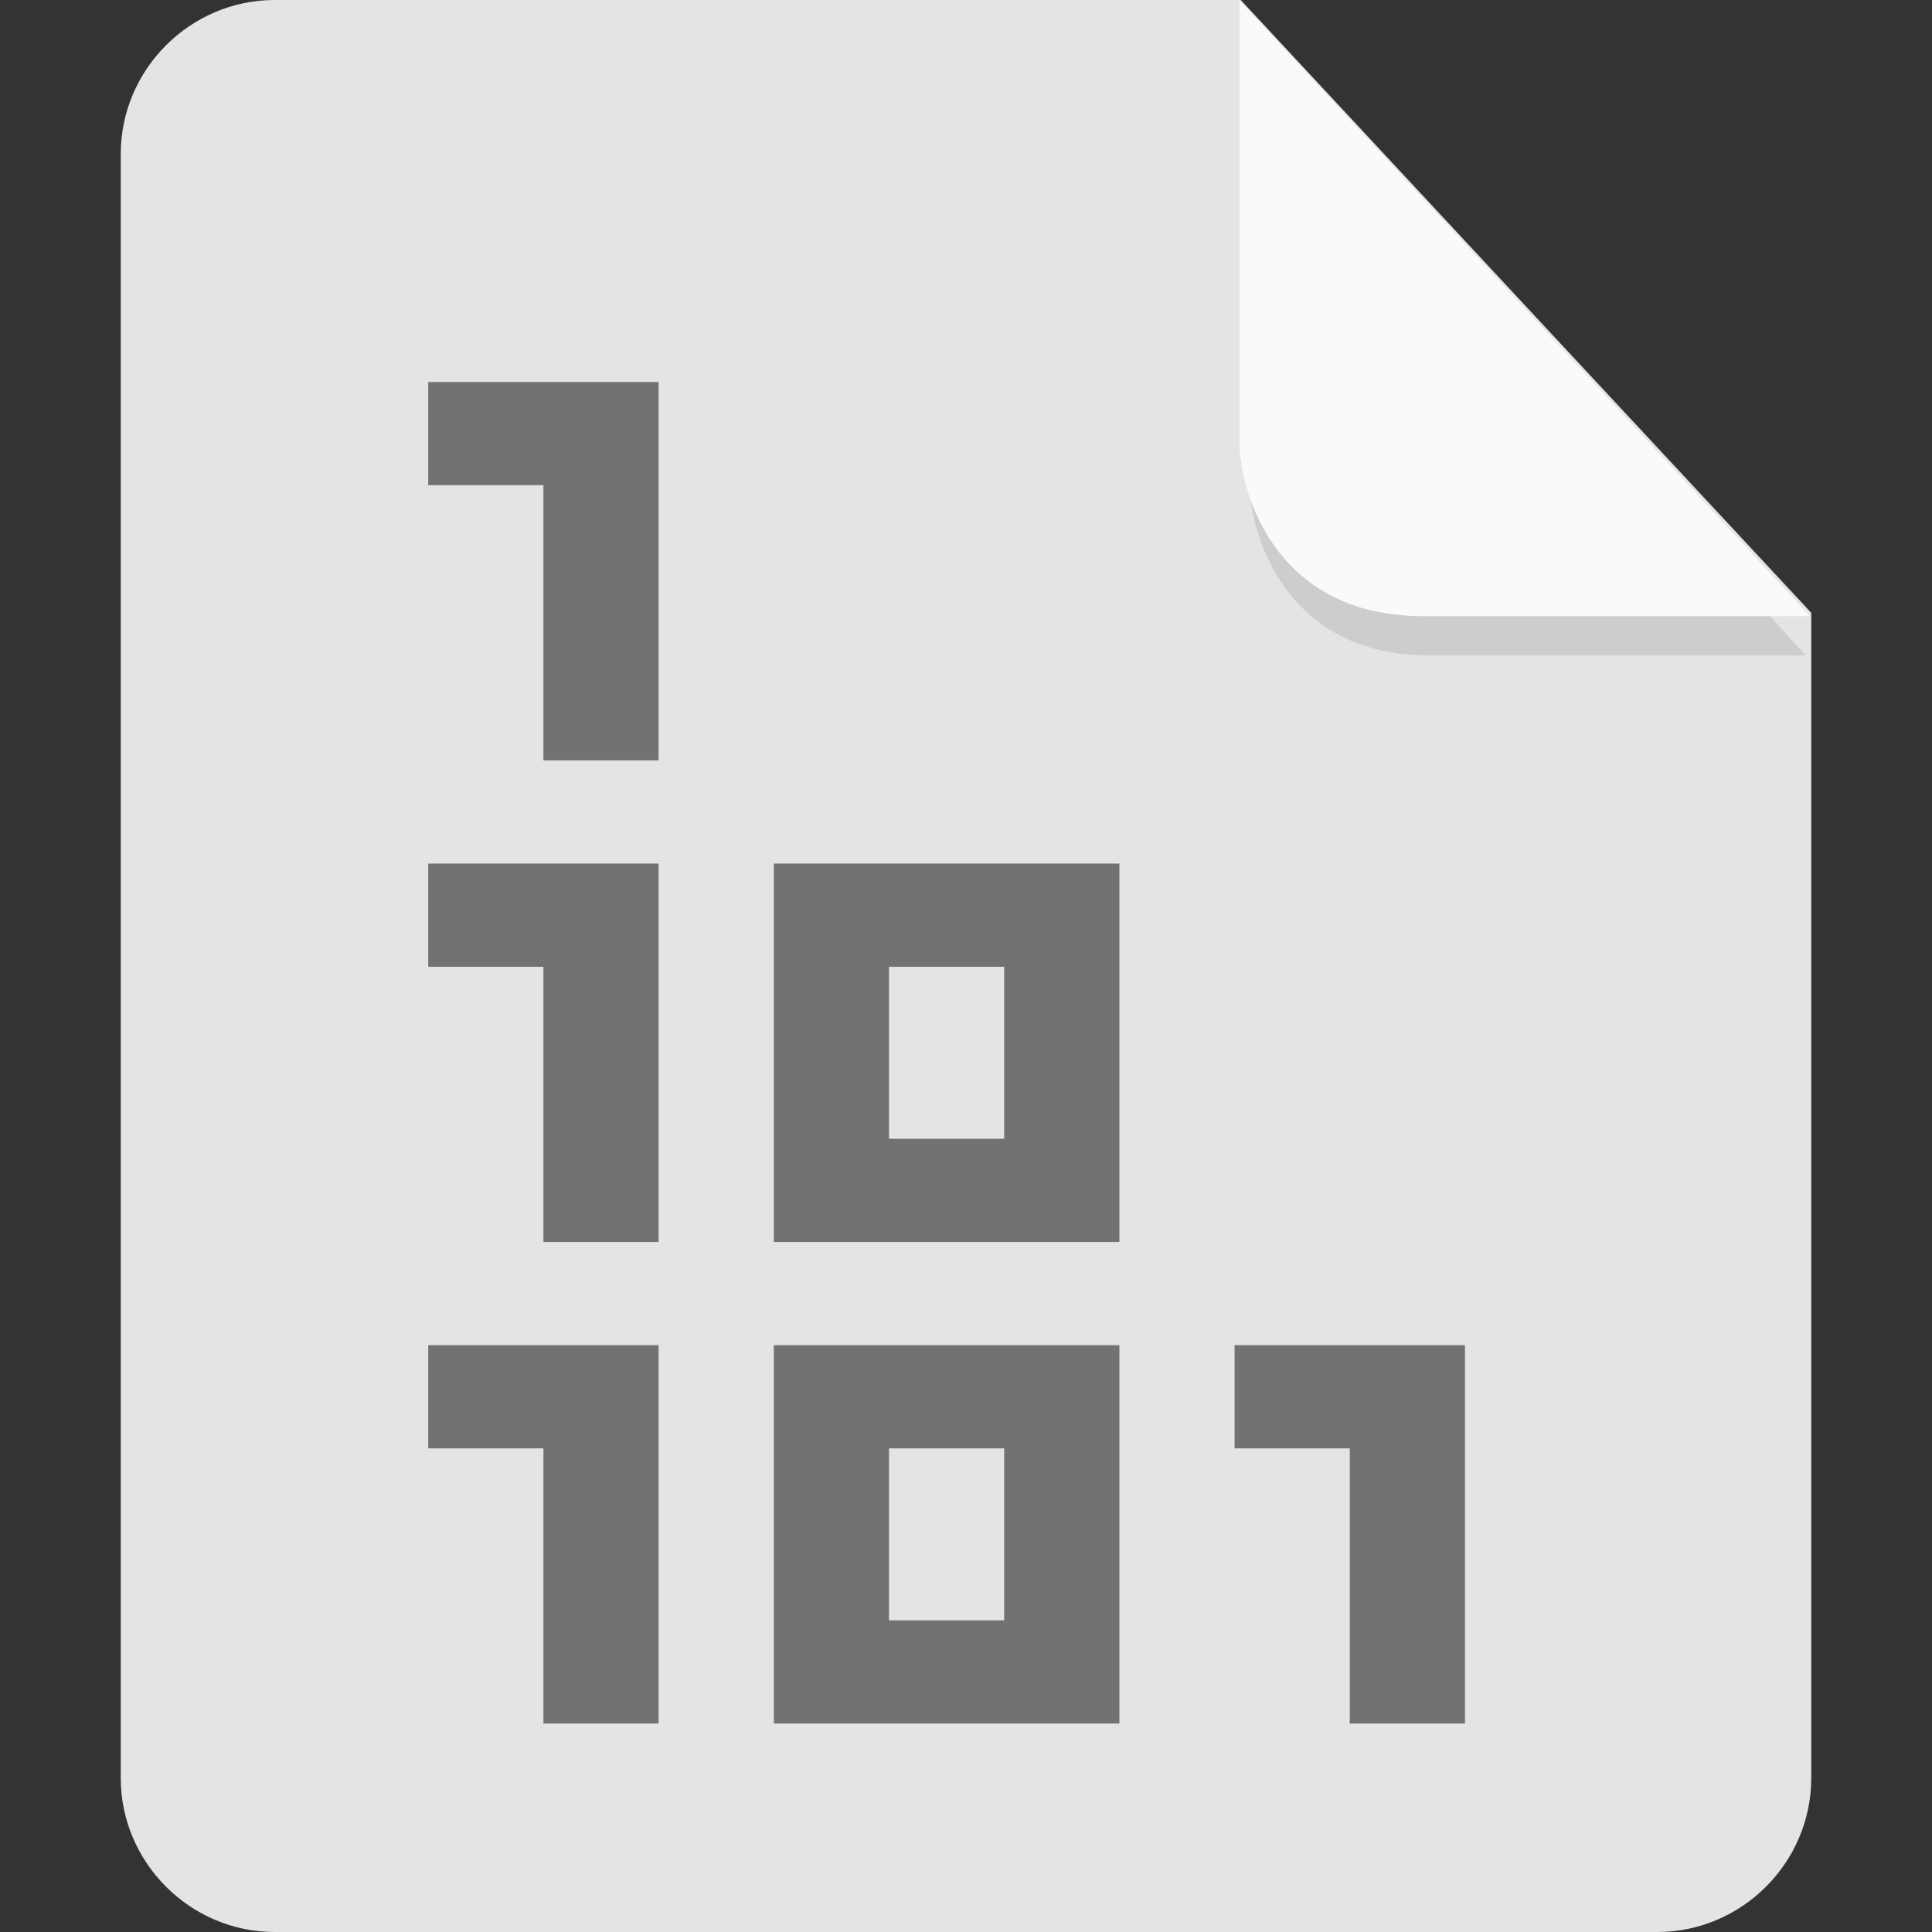 <?xml version="1.0" encoding="UTF-8" standalone="no"?>
<svg
   id="_图层_1"
   data-name="图层_1"
   version="1.1"
   viewBox="0 0 128 128"
   width="48"
   height="48"
   sodipodi:docname="application-octet-stream.svg"
   xml:space="preserve"
   inkscape:version="1.4 (e7c3feb100, 2024-10-09)"
   xmlns:inkscape="http://www.inkscape.org/namespaces/inkscape"
   xmlns:sodipodi="http://sodipodi.sourceforge.net/DTD/sodipodi-0.dtd"
   xmlns="http://www.w3.org/2000/svg"
   xmlns:svg="http://www.w3.org/2000/svg"><rect x="0" y="0" width="128" height="128" fill="#333333" stroke="none"/><sodipodi:namedview
     id="namedview3"
     pagecolor="#505050"
     bordercolor="#eeeeee"
     borderopacity="1"
     inkscape:showpageshadow="0"
     inkscape:pageopacity="0"
     inkscape:pagecheckerboard="0"
     inkscape:deskcolor="#505050"
     inkscape:zoom="10.6875"
     inkscape:cx="32"
     inkscape:cy="33.684211"
     inkscape:window-width="1920"
     inkscape:window-height="939"
     inkscape:window-x="0"
     inkscape:window-y="34"
     inkscape:window-maximized="1"
     inkscape:current-layer="_图层_1" /><!-- Generator: Adobe Illustrator 29.0.1, SVG Export Plug-In . SVG Version: 2.1.0 Build 192)  --><defs
     id="defs1"><style
       id="style1">
      .st0 {
        fill: #0071e9;
      }

      .st1 {
        fill: #fff;
      }

      .st2 {
        fill: #5aaaff;
        isolation: isolate;
        opacity: .5;
      }
    </style></defs><path
     class="st0"
     d="M18.2,0c-5.6,0-10.2,4.6-10.2,10.2v107.6c0,5.6,4.6,10.2,10.2,10.2h91.6c5.6,0,10.2-4.6,10.2-10.2V40.6L82.2,0H18.2Z"
     id="path1"
     style="fill:#e4e4e4;fill-opacity:1" /><path
     class="st2"
     d="m 82.761,2.62 v 29.2 c 0,3.2 2.146,11.6 11.898,11.6 h 24.966 z"
     id="path2"
     style="fill:#b6b6b6;fill-opacity:1;stroke-width:0.988" /><path
     class="st2"
     d="M 82.117,0.023 V 29.223 c 0,3.2 2.2,11.6 12.2,11.6 h 25.6 z"
     id="path2-3"
     style="opacity:1;isolation:isolate;fill:#fafafa;fill-opacity:1" /><g
     id="g12"
     transform="matrix(2.544,0,0,2.279,-17.421,-8.876)"><path
       style="fill:#727272"
       d="m 27,29 v 11 h 9 V 29 Z m 3,3 h 3 v 5 h -3 z"
       id="path6" /><path
       style="fill:#727272"
       d="m 18,15 v 3 h 3 v 8 h 3 V 15 Z"
       id="path7" /><path
       style="fill:#727272"
       d="m 18,29 v 3 h 3 v 8 h 3 V 29 Z"
       id="path8" /><path
       style="fill:#727272"
       d="m 27,43 v 11 h 9 V 43 Z m 3,3 h 3 v 5 h -3 z"
       id="path9" /><path
       style="fill:#727272"
       d="m 18,43 v 3 h 3 v 8 h 3 V 43 Z"
       id="path10" /><path
       style="fill:#727272"
       d="m 39,43 v 3 h 3 v 8 h 3 V 43 Z"
       id="path11" /></g></svg>
